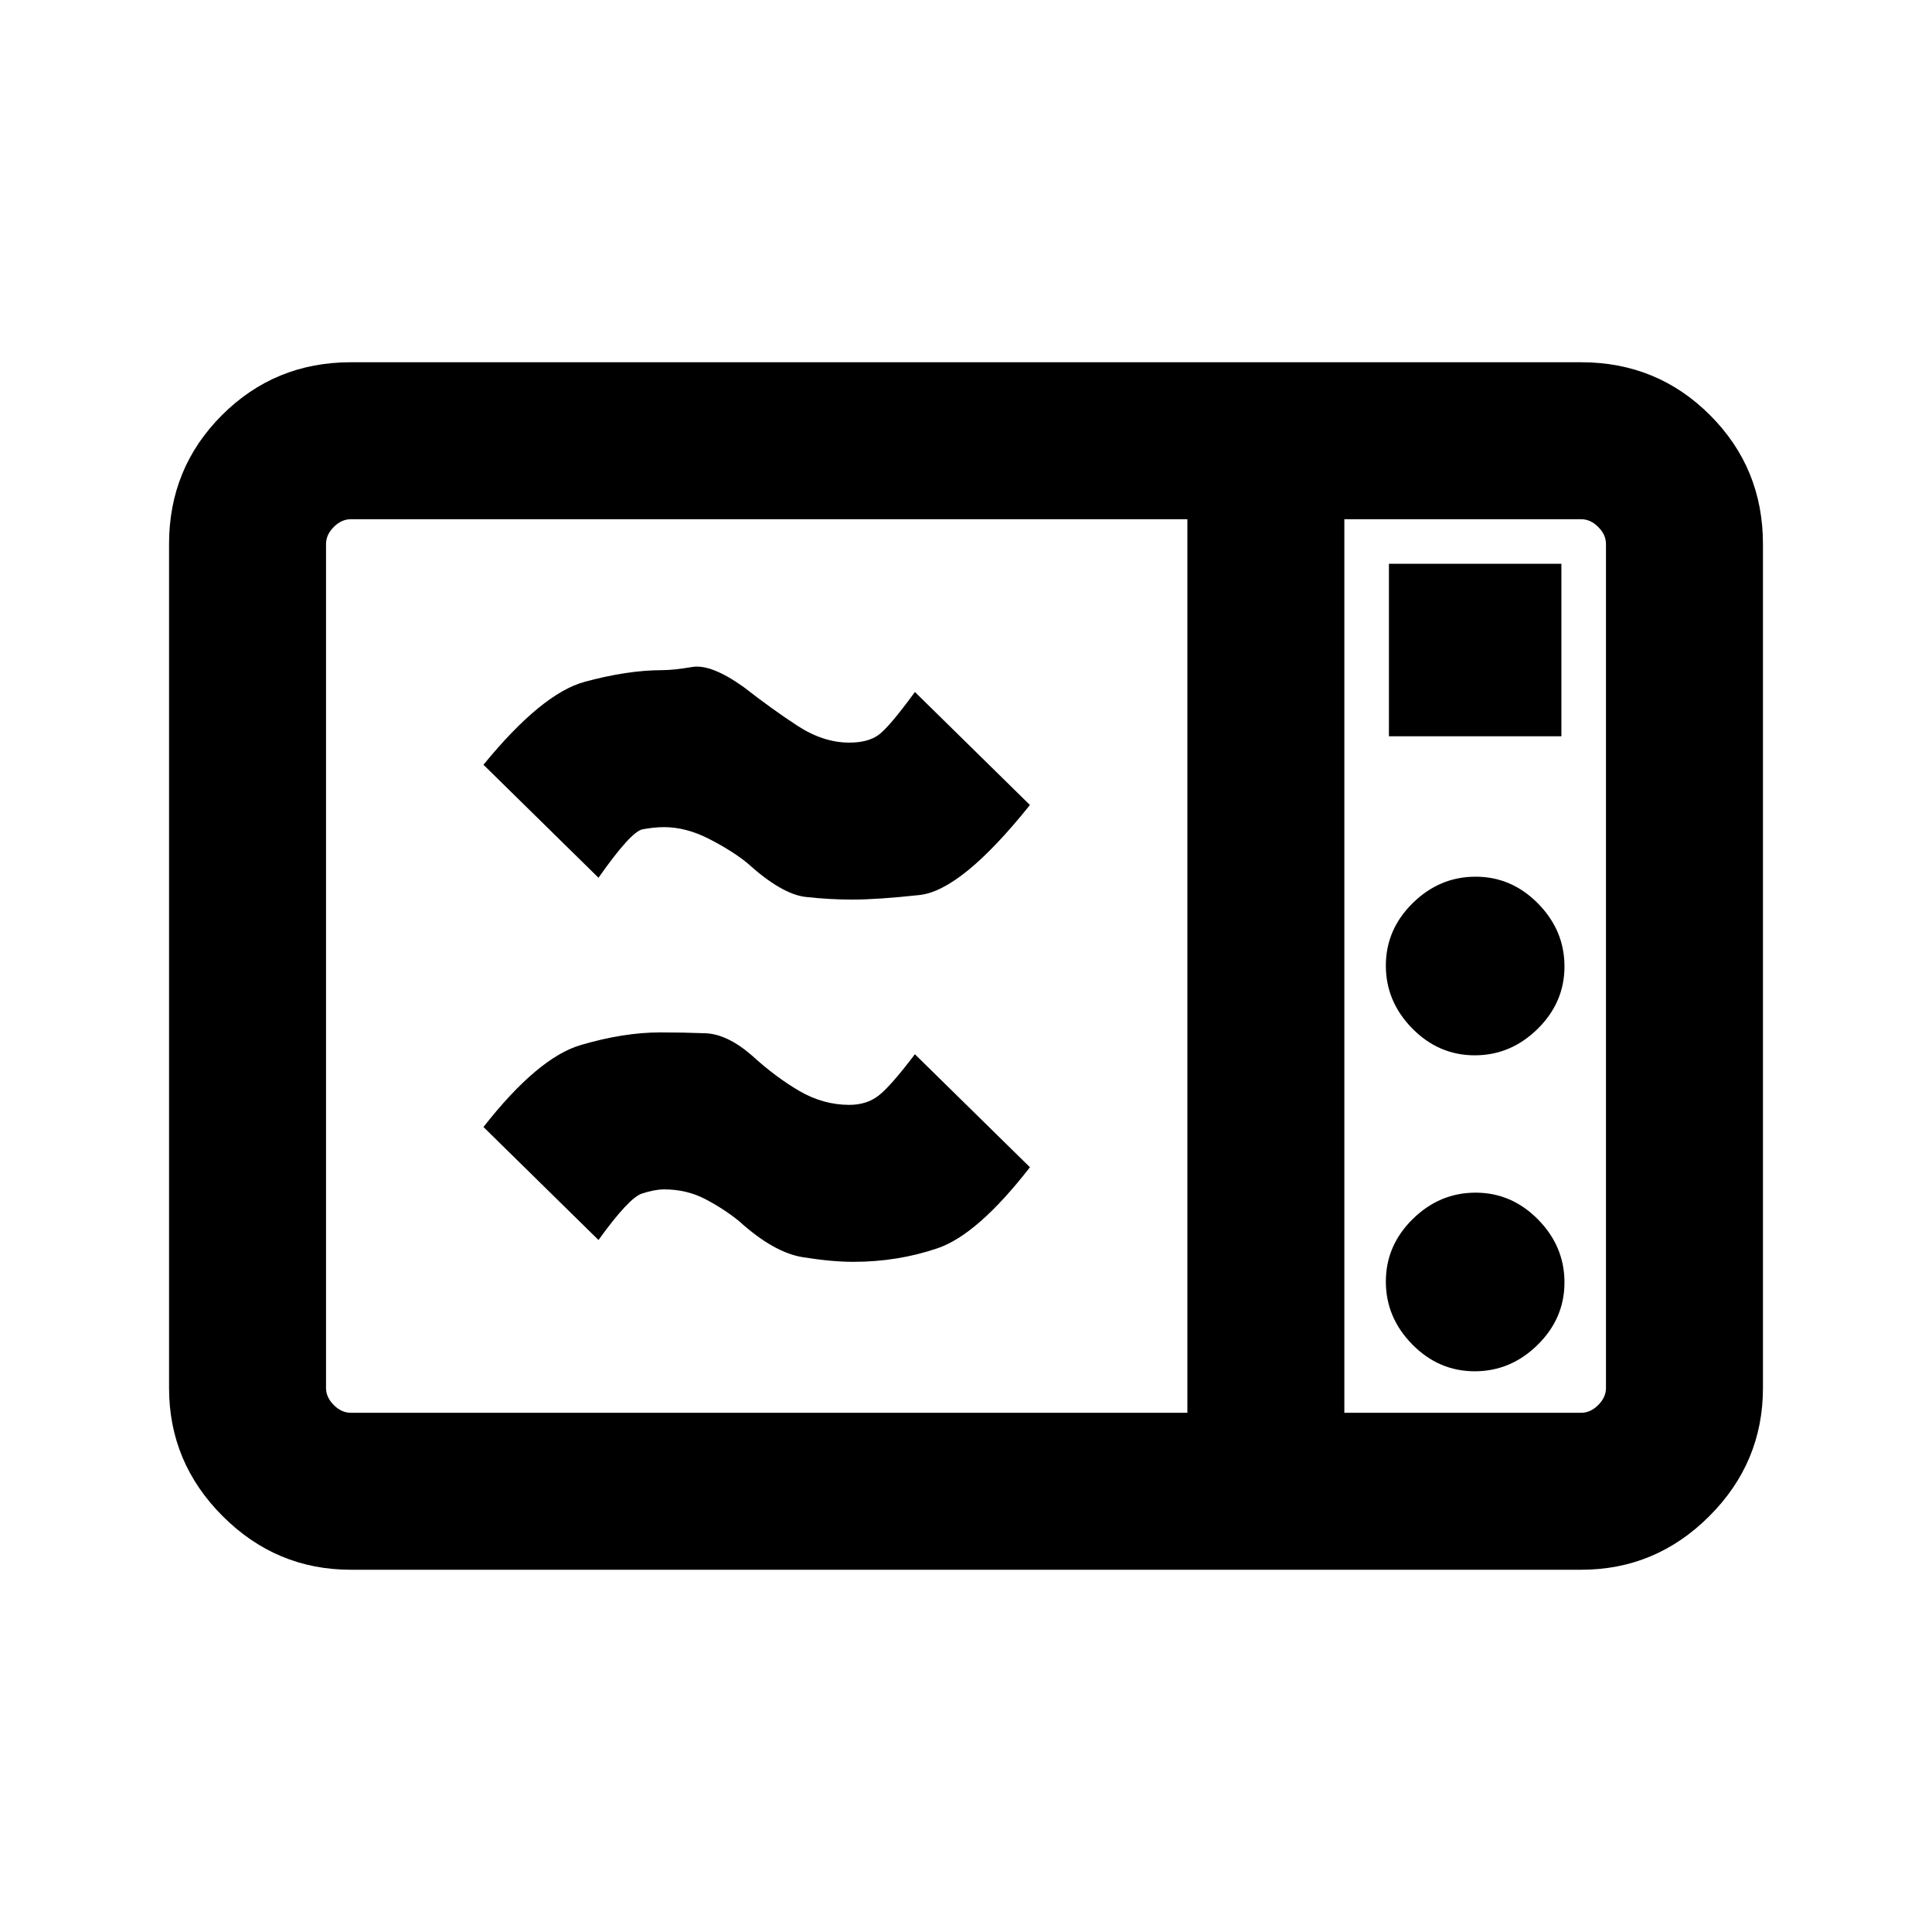 <svg xmlns="http://www.w3.org/2000/svg" height="20" viewBox="0 -960 960 960" width="20"><path d="M174.31-180q-37.03 0-63.67-26.64T84-270.31v-419.38q0-37.73 26.29-64.02T174.31-780h611.38q37.73 0 64.02 26.29T876-689.69v419.38q0 37.03-26.64 63.67T785.69-180H174.31Zm0-78H590v-444H174.31q-4.62 0-8.46 3.85-3.85 3.84-3.85 8.46v419.38q0 4.62 3.85 8.46 3.84 3.85 8.46 3.85ZM668-258h117.69q4.62 0 8.46-3.85 3.85-3.84 3.85-8.46v-419.38q0-4.62-3.85-8.46-3.84-3.85-8.46-3.85H668v444Zm22.15-336.15h85.7v-85.7h-85.7v85.7Zm42.64 158.53q17.9 0 31.25-13.13 13.34-13.14 13.34-31.04t-13.13-31.25q-13.14-13.34-31.04-13.34t-31.25 13.13q-13.34 13.14-13.34 31.04t13.13 31.25q13.14 13.34 31.04 13.34Zm0 157q17.9 0 31.25-13.13 13.34-13.14 13.34-31.04t-13.13-31.25q-13.14-13.34-31.04-13.34t-31.25 13.13q-13.34 13.14-13.34 31.04t13.13 31.25q13.14 13.34 31.04 13.34ZM424-333q-10.69 0-25.11-2.31-14.43-2.31-31.66-17.92-7.38-6-16.68-10.89Q341.26-369 330-369q-4.61 0-11.04 2.08-6.42 2.07-21.57 23.07L240.23-400q27-34.46 48.35-40.73Q309.92-447 328-447q11.69 0 22.54.42 10.85.43 23.08 11.04 11.77 10.77 23.61 17.66Q409.08-411 422-411q8.62 0 14.54-4.58 5.92-4.57 18.08-20.57L511.77-380q-26 33.46-45.85 40.23Q446.08-333 424-333Zm-.58-180q-11.11 0-23.03-1.31-11.93-1.31-29.16-16.92-7.38-6-18.84-11.89Q340.92-549 330-549q-4.95 0-10.7 1.08-5.76 1.07-21.91 24.07L240.23-580q29-35.46 50.35-41.23Q311.92-627 329-627q5.59 0 14.99-1.58 9.4-1.57 25.63 10.04 13.77 10.77 26.61 19.16Q409.08-591 422-591q8.95 0 14.21-3.58 5.25-3.57 18.41-21.57L511.77-560q-34 42.46-54.85 44.73-20.84 2.27-33.5 2.27ZM668-258v-444 444Z"/></svg>